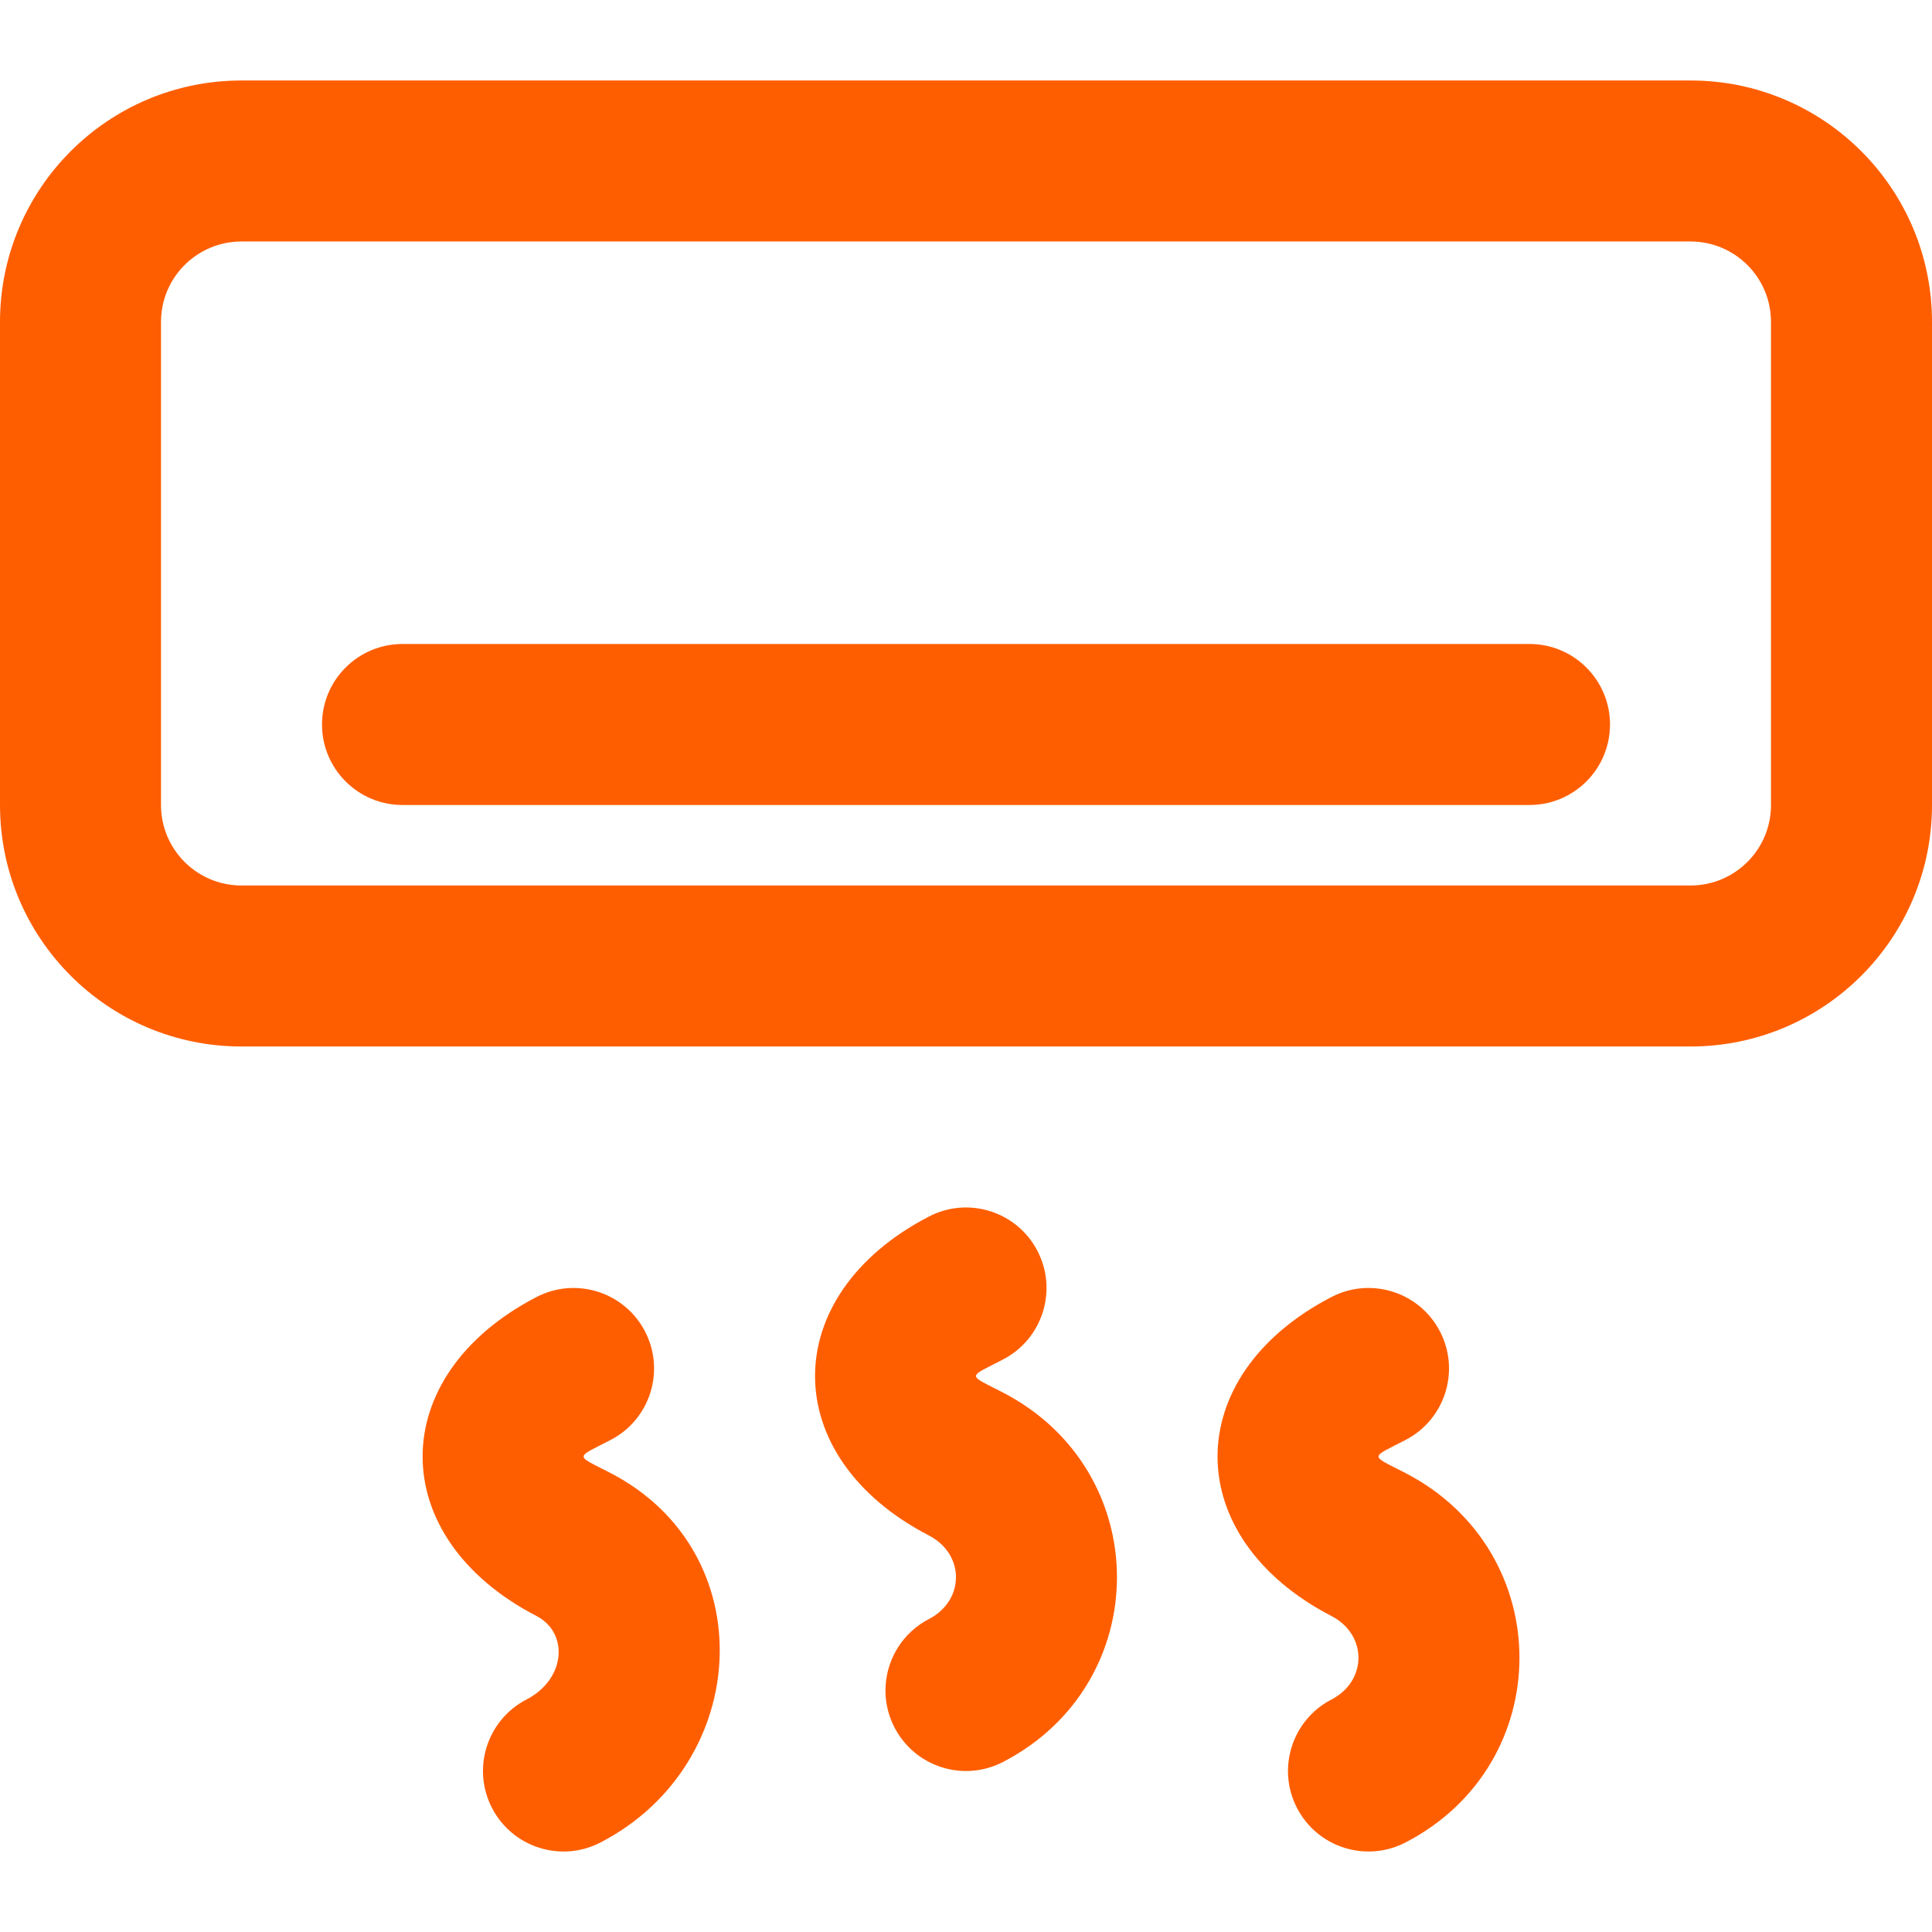<?xml version="1.0" encoding="iso-8859-1"?>
<!-- Uploaded to: SVG Repo, www.svgrepo.com, Generator: SVG Repo Mixer Tools -->
<svg fill="rgb(255, 94, 0)" height="800px" width="800px" version="1.1" id="Layer_1" xmlns="http://www.w3.org/2000/svg" xmlns:xlink="http://www.w3.org/1999/xlink" 
	 viewBox="0 0 512 512" xml:space="preserve">
<g>
	<g>
		<g>
			<path d="M448,21.331H64c-35.355,0-64,28.645-64,64v128c0,35.355,28.645,64,64,64h384c35.355,0,64-28.645,64-64v-128
				C512,49.976,483.355,21.331,448,21.331z M469.333,213.331c0,11.791-9.542,21.333-21.333,21.333H64
				c-11.791,0-21.333-9.542-21.333-21.333v-128c0-11.791,9.542-21.333,21.333-21.333h384c11.791,0,21.333,9.542,21.333,21.333
				V213.331z"/>
			<path d="M405.333,170.664H106.667c-11.782,0-21.333,9.551-21.333,21.333s9.551,21.333,21.333,21.333h298.667
				c11.782,0,21.333-9.551,21.333-21.333S417.115,170.664,405.333,170.664z"/>
			<path d="M265.819,369.048c-9.541-4.938-9.541-3.831,0-8.777c10.46-5.423,14.544-18.298,9.121-28.758
				c-5.423-10.46-18.298-14.544-28.758-9.121c-40.251,20.867-40.251,63.702,0.013,84.542c9.53,4.941,9.53,17.178-0.013,22.125
				c-10.46,5.423-14.544,18.298-9.121,28.758c5.423,10.46,18.298,14.544,28.758,9.121
				C306.068,446.071,306.068,389.914,265.819,369.048z"/>
			<path d="M161.819,390.381c-9.541-4.938-9.541-3.831,0-8.777c10.46-5.423,14.544-18.298,9.121-28.758
				c-5.423-10.46-18.298-14.544-28.758-9.121c-40.251,20.867-40.251,63.702,0.013,84.542c8.527,4.421,7.833,16.675-2.68,22.125
				c-10.46,5.423-14.544,18.298-9.121,28.758c5.423,10.46,18.298,14.544,28.758,9.121
				C199.184,467.517,202.361,411.399,161.819,390.381z"/>
			<path d="M372.485,390.381c-9.541-4.938-9.541-3.831,0-8.777c10.46-5.423,14.544-18.298,9.121-28.758
				c-5.423-10.46-18.298-14.544-28.758-9.121c-40.251,20.867-40.251,63.702,0.013,84.542c9.53,4.941,9.53,17.178-0.013,22.125
				c-10.46,5.423-14.544,18.298-9.121,28.758c5.423,10.46,18.298,14.544,28.758,9.121
				C412.734,467.405,412.734,411.247,372.485,390.381z"/>
		</g>
	</g>
</g>
</svg>